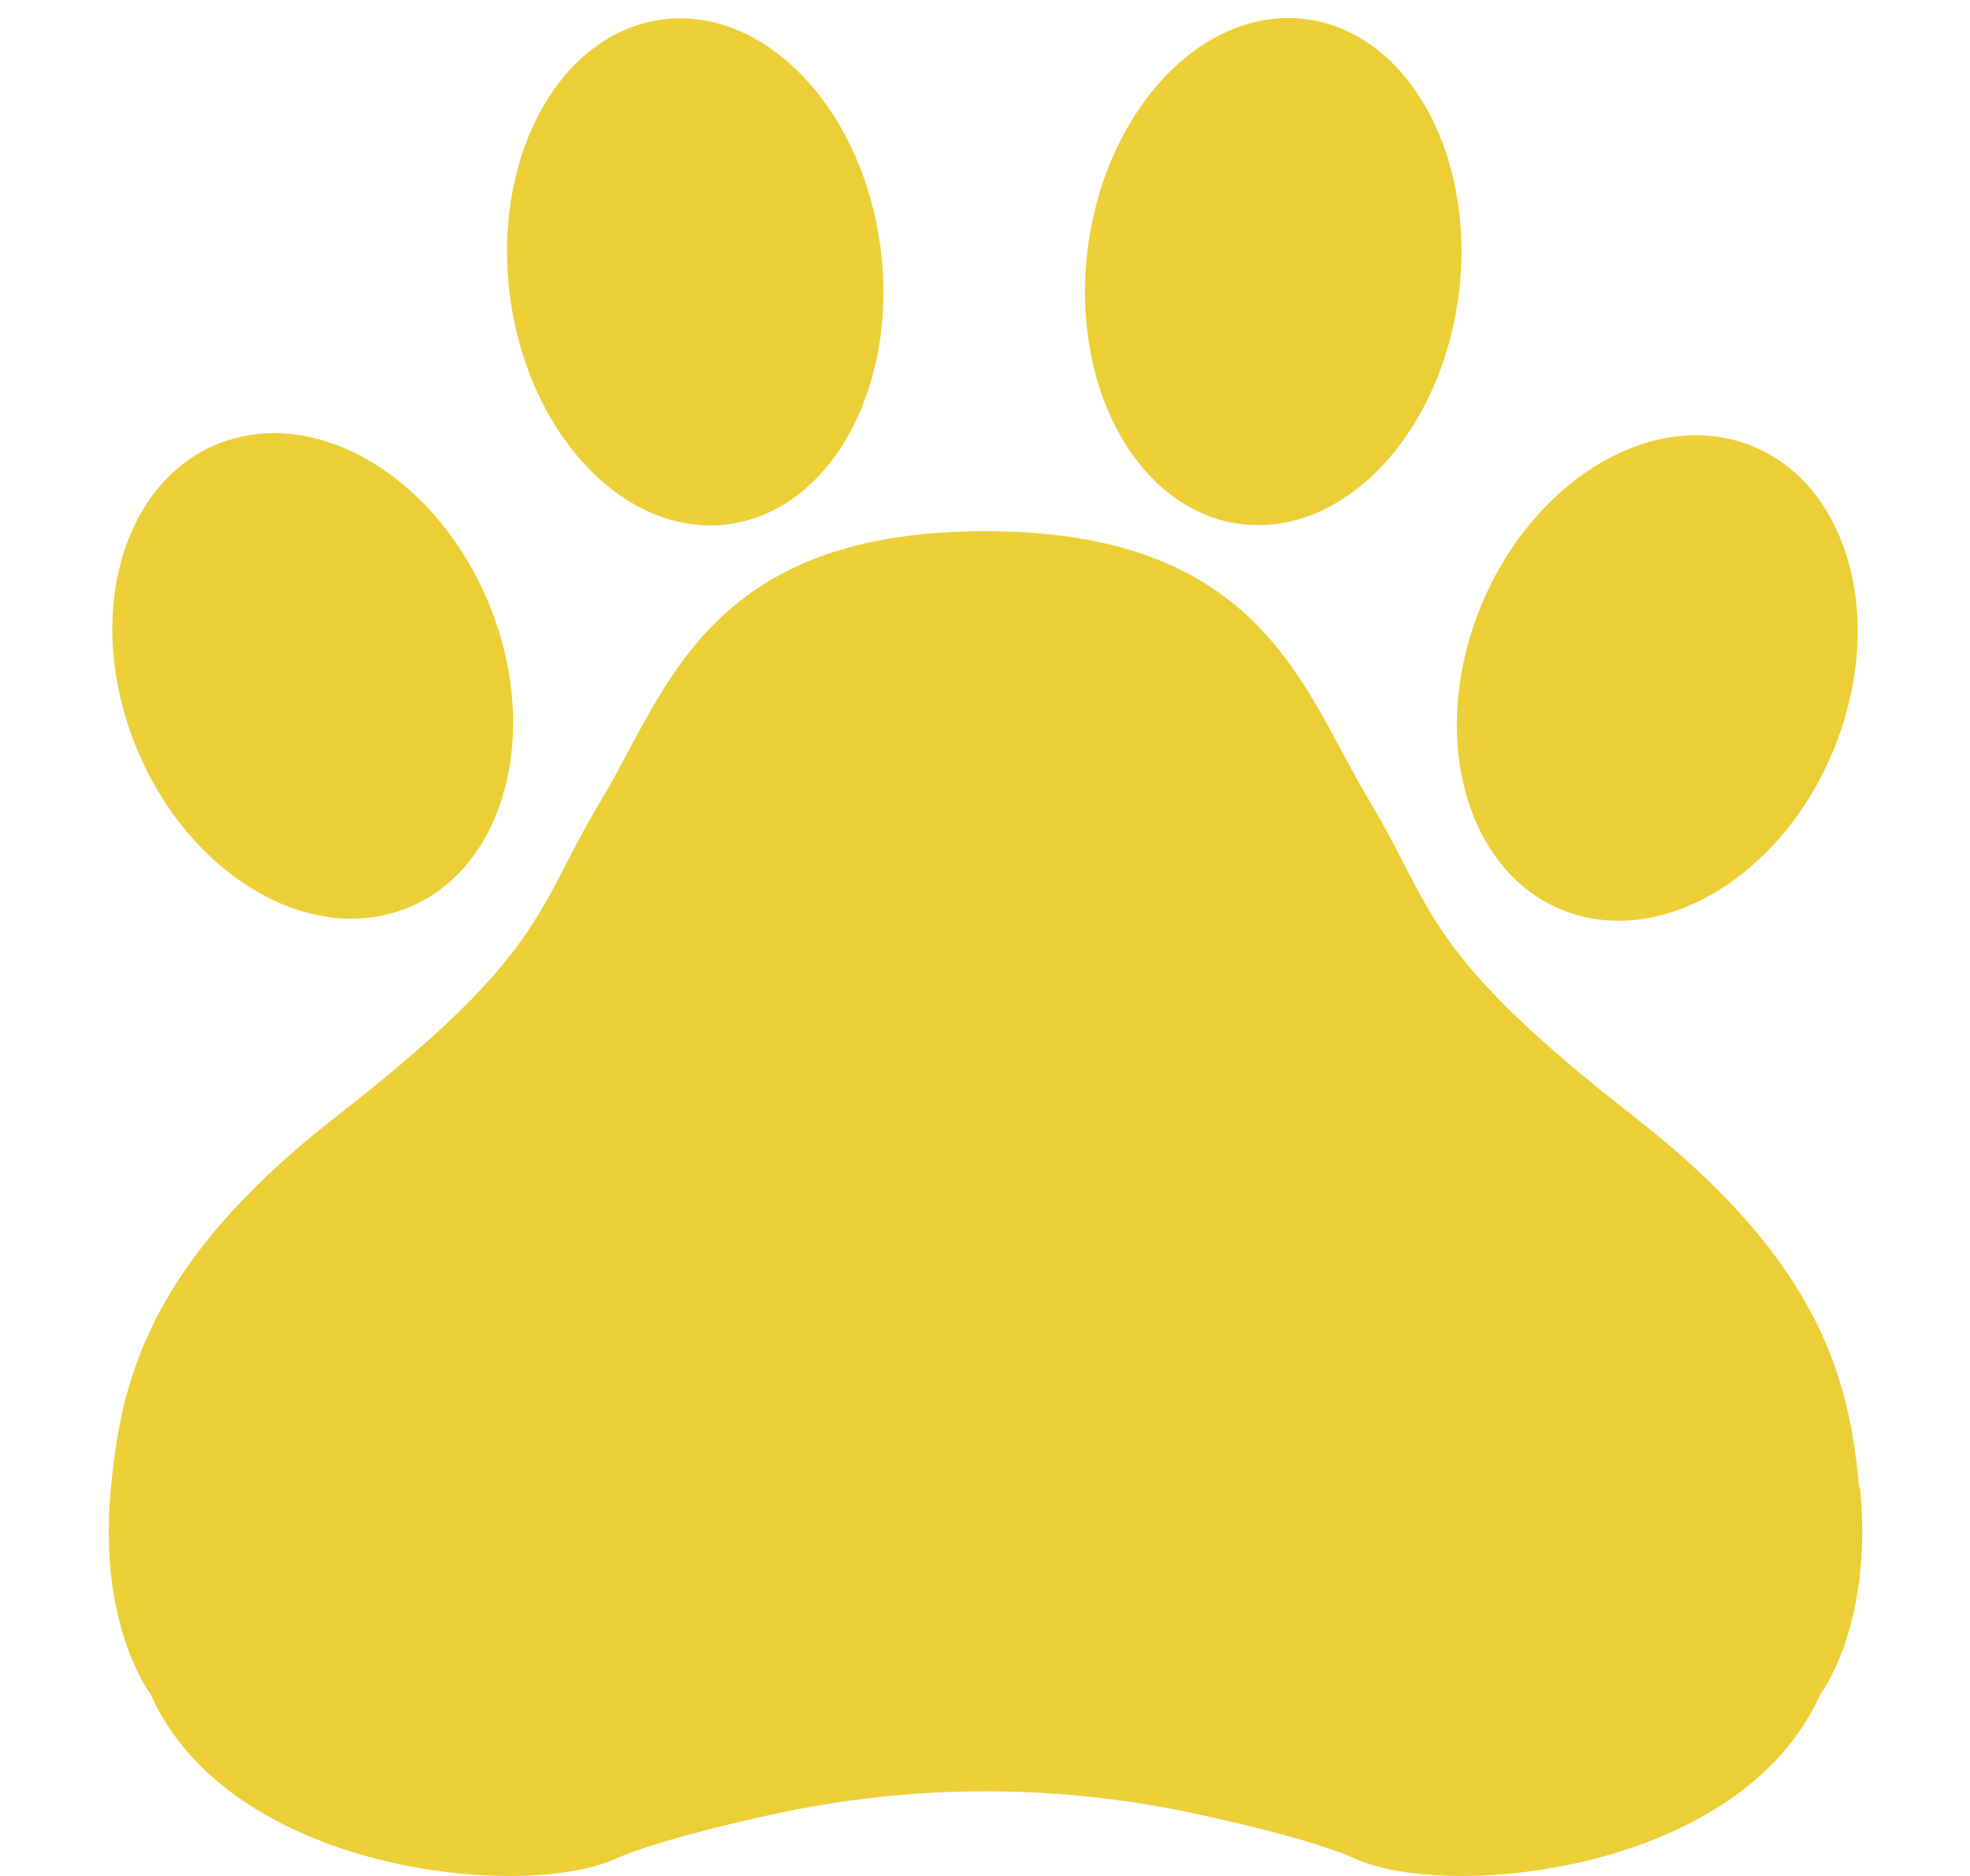 <svg width="21" height="20" viewBox="0 0 21 20" fill="none" xmlns="http://www.w3.org/2000/svg">
<path d="M7.721 5.594C8.815 5.483 9.564 4.186 9.393 2.698C9.223 1.209 8.197 0.092 7.102 0.203C6.007 0.314 5.258 1.61 5.429 3.099C5.6 4.588 6.626 5.704 7.721 5.594Z" fill="#ECCF37"/>
<path d="M4.228 9.721C5.299 9.386 5.767 7.987 5.274 6.598C4.78 5.209 3.511 4.355 2.44 4.691C1.369 5.026 0.9 6.424 1.394 7.814C1.887 9.203 3.156 10.057 4.228 9.721Z" fill="#ECCF37"/>
<path d="M15.555 3.096C15.726 1.608 14.976 0.311 13.882 0.2C12.787 0.09 11.761 1.207 11.59 2.695C11.419 4.184 12.168 5.48 13.263 5.591C14.358 5.702 15.384 4.585 15.555 3.096Z" fill="#ECCF37"/>
<path d="M19.82 15.864C19.714 14.761 19.457 13.491 17.419 11.905C15.161 10.145 15.299 9.707 14.595 8.533C13.887 7.36 13.464 5.663 10.501 5.663C7.539 5.663 7.111 7.36 6.407 8.533C5.699 9.707 5.842 10.145 3.583 11.905C1.546 13.491 1.289 14.761 1.182 15.864C1.04 17.331 1.605 18.062 1.605 18.062C2.452 19.967 5.561 20.26 6.55 19.822C6.921 19.659 7.57 19.488 8.239 19.343C9.734 19.016 11.277 19.016 12.772 19.343C13.44 19.488 14.089 19.655 14.461 19.822C15.45 20.26 18.555 19.967 19.405 18.062C19.405 18.062 19.971 17.331 19.828 15.864H19.82Z" fill="#ECCF37"/>
<path d="M19.606 7.836C20.1 6.447 19.631 5.049 18.56 4.713C17.489 4.378 16.22 5.232 15.726 6.621C15.233 8.01 15.701 9.408 16.772 9.744C17.844 10.079 19.113 9.225 19.606 7.836Z" fill="#ECCF37"/>
</svg>

